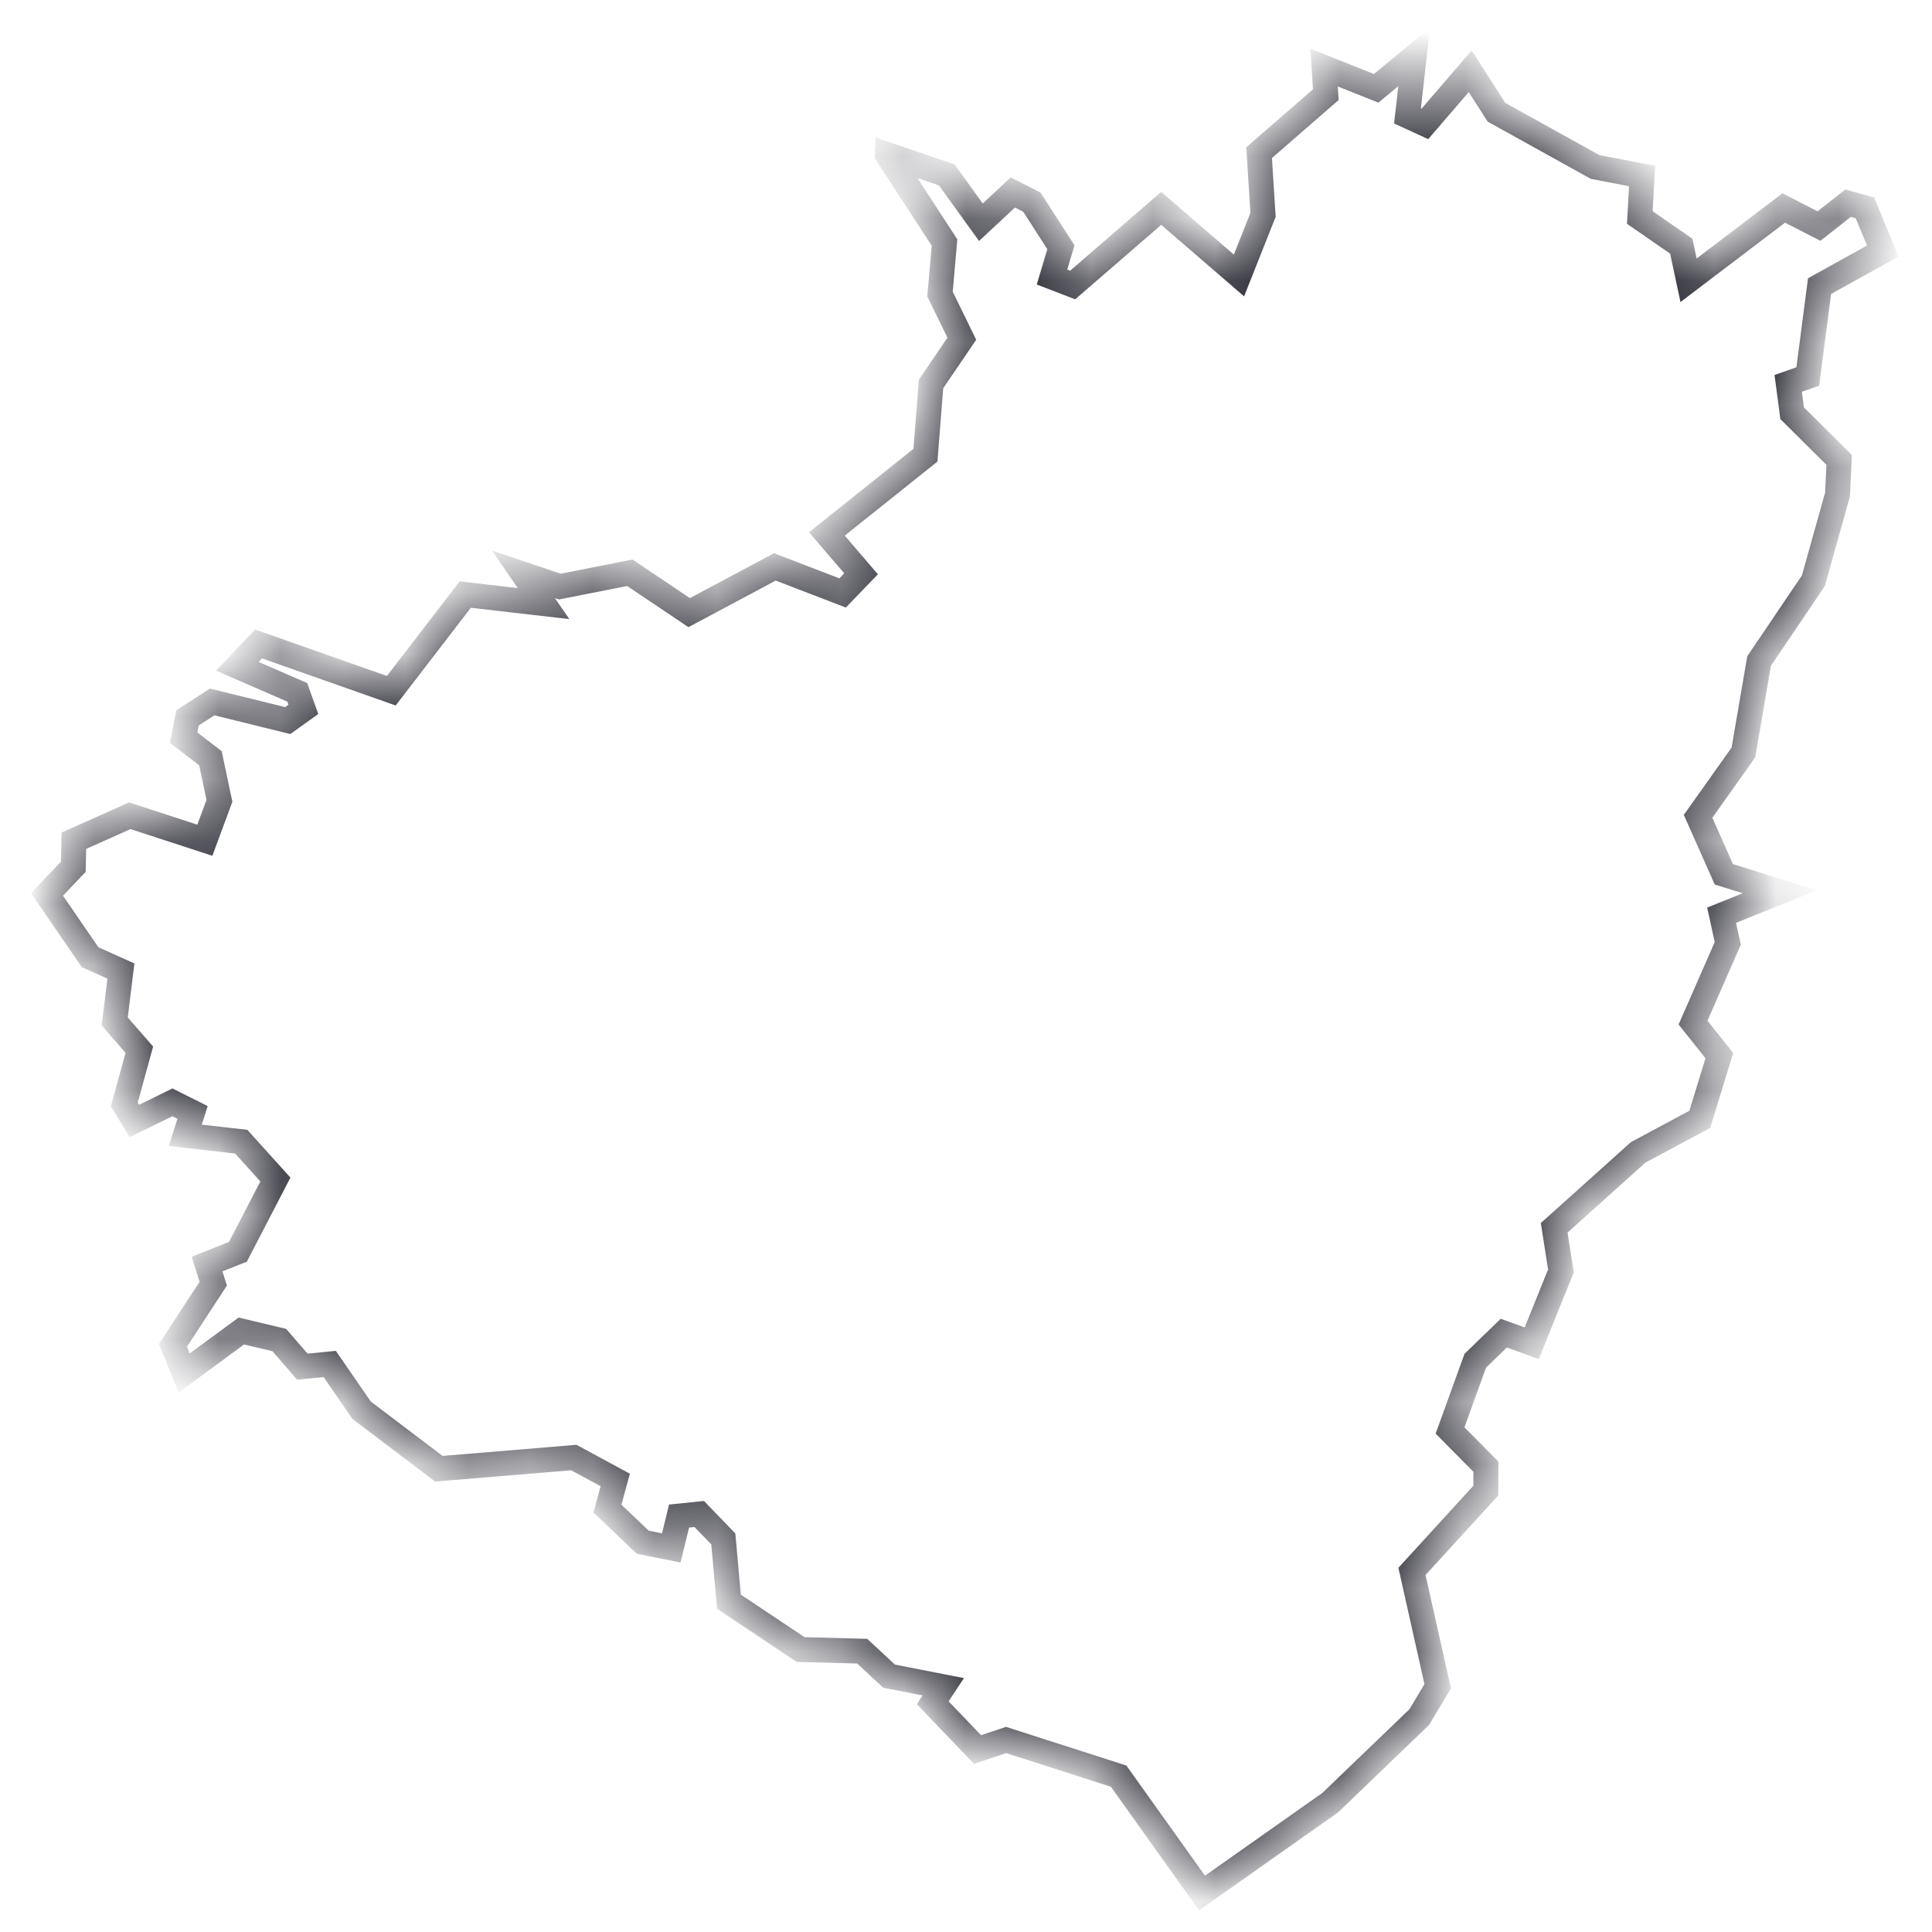 <svg width="31" height="31" fill="none" xmlns="http://www.w3.org/2000/svg"><mask id="a" fill="#fff"><path d="M14.238 2.482l.953.324.548.76.512-.478.305.154.467.725-.143.478.332.128 1.42-1.23L19.88 4.42l.386-.973-.063-.998 1.07-.93-.027-.435.835.333.61-.504-.107.947.279.128.727-.845.422.658 1.582.878.754.145-.036.666.665.46.117.547 1.527-1.16.566.29.467-.367.27.076.287.692-1.015.563-.189 1.45-.314.111.063.478.755.75-.027.555-.387 1.383-.871 1.288-.252 1.468-.727 1.024.413.93.898.281-.934.376.099.452-.557 1.271.422.53-.314 1.023-.989.53-1.347 1.21.108.692-.468 1.16-.449-.162-.458.444-.404 1.118.575.58v.384l-1.186 1.297.413 1.843-.296.495-1.429 1.373-2.057 1.45-1.338-1.876-1.806-.58-.458.153-.719-.75.17-.257-.87-.17-.432-.401-.988-.026-1.15-.768-.09-1.007-.386-.4-.324.033-.125.512-.459-.093-.565-.538.125-.46-.665-.36-2.165.18-1.24-.939-.511-.742-.44.043-.369-.427-.61-.145-.917.674-.18-.444.647-.99-.099-.315.494-.196.602-1.16-.548-.607-.898-.102.117-.367-.324-.162-.61.299-.162-.265.242-.879-.395-.452.099-.81-.494-.222-.692-1.007.422-.444.01-.418.897-.401 1.204.393.234-.632-.144-.683-.431-.332.063-.316.395-.256 1.213.299.251-.18-.098-.273-.962-.418.342-.358 2.129.75L7.465 9.54l1.257.145-.323-.47.584.197 1.123-.222.952.64 1.375-.734 1.087.418.296-.307-.548-.64 1.581-1.263.09-1.143.494-.726-.35-.716.072-.828-.917-1.408z"/></mask><path d="M14.238 2.482l.953.324.548.76.512-.478.305.154.467.725-.143.478.332.128 1.42-1.23L19.88 4.42l.386-.973-.063-.998 1.07-.93-.027-.435.835.333.61-.504-.107.947.279.128.727-.845.422.658 1.582.878.754.145-.036.666.665.46.117.547 1.527-1.16.566.29.467-.367.27.076.287.692-1.015.563-.189 1.45-.314.111.063.478.755.75-.027.555-.387 1.383-.871 1.288-.252 1.468-.727 1.024.413.93.898.281-.934.376.099.452-.557 1.271.422.53-.314 1.023-.989.53-1.347 1.21.108.692-.468 1.16-.449-.162-.458.444-.404 1.118.575.58v.384l-1.186 1.297.413 1.843-.296.495-1.429 1.373-2.057 1.45-1.338-1.876-1.806-.58-.458.153-.719-.75.17-.257-.87-.17-.432-.401-.988-.026-1.15-.768-.09-1.007-.386-.4-.324.033-.125.512-.459-.093-.565-.538.125-.46-.665-.36-2.165.18-1.24-.939-.511-.742-.44.043-.369-.427-.61-.145-.917.674-.18-.444.647-.99-.099-.315.494-.196.602-1.16-.548-.607-.898-.102.117-.367-.324-.162-.61.299-.162-.265.242-.879-.395-.452.099-.81-.494-.222-.692-1.007.422-.444.01-.418.897-.401 1.204.393.234-.632-.144-.683-.431-.332.063-.316.395-.256 1.213.299.251-.18-.098-.273-.962-.418.342-.358 2.129.75L7.465 9.54l1.257.145-.323-.47.584.197 1.123-.222.952.64 1.375-.734 1.087.418.296-.307-.548-.64 1.581-1.263.09-1.143.494-.726-.35-.716.072-.828-.917-1.408z" stroke="#31313B" stroke-width=".4" mask="url(#a)"/></svg>